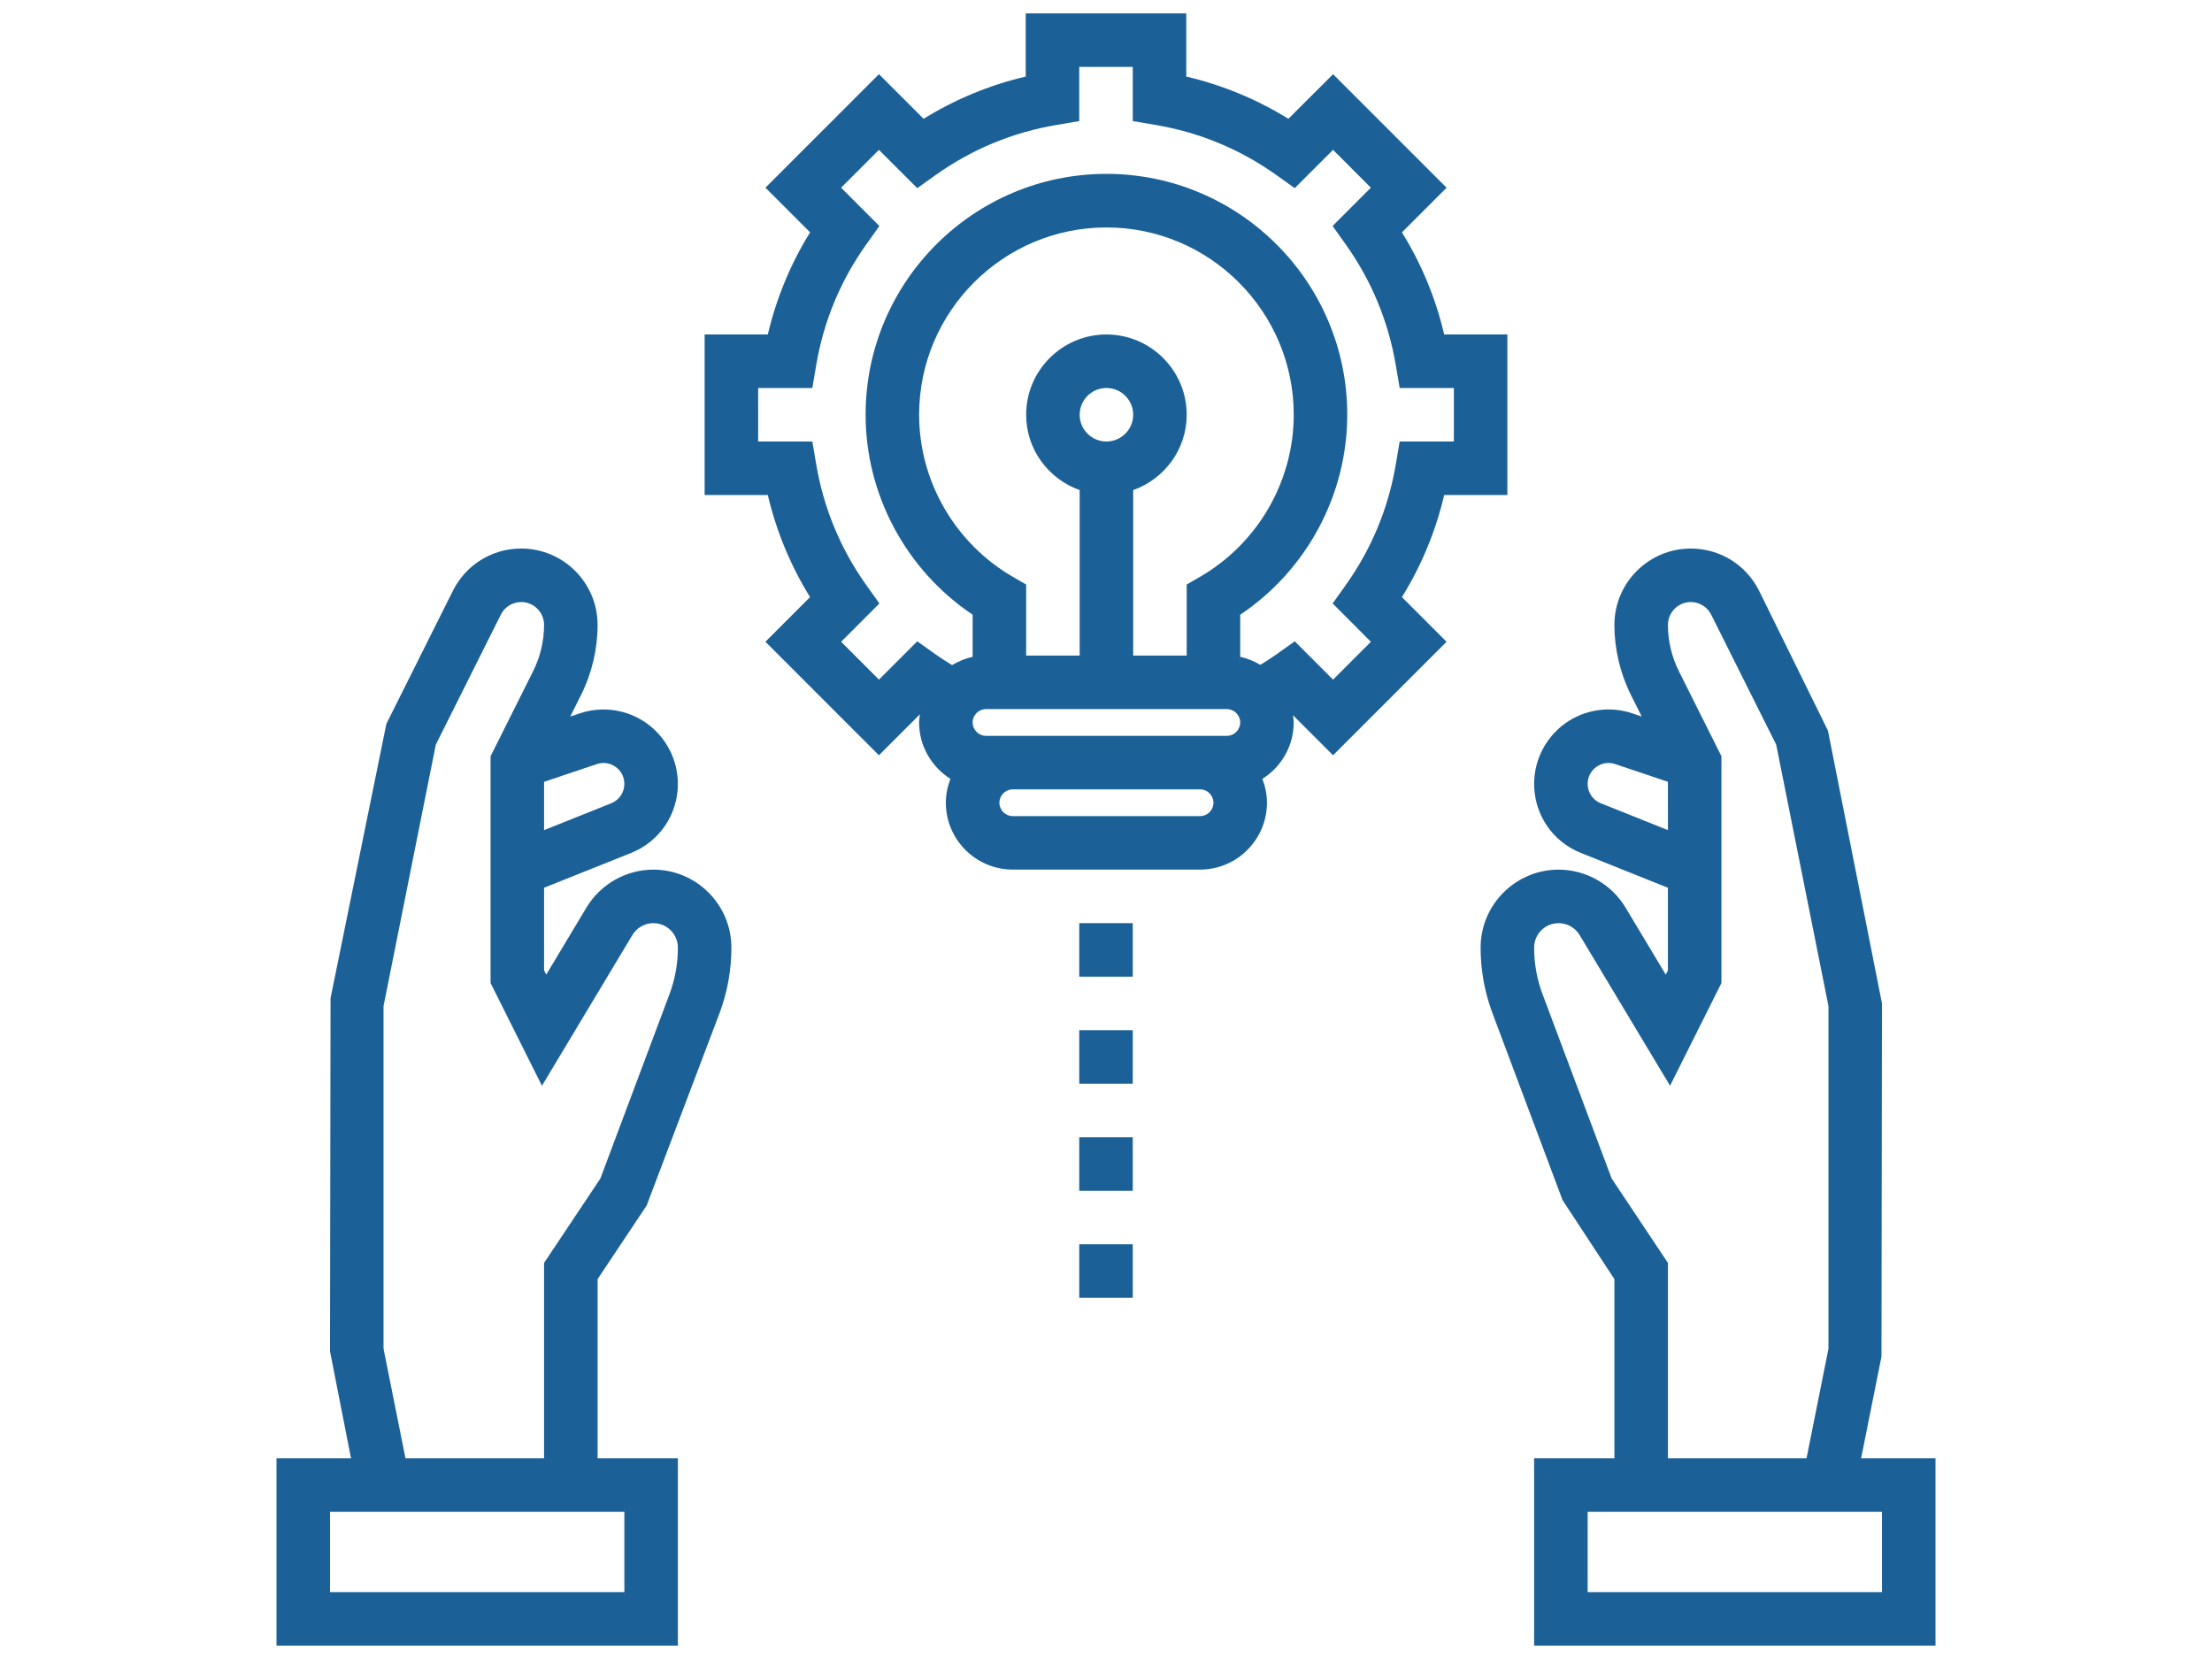 <?xml version="1.0" encoding="utf-8"?>
<!-- Generator: Adobe Illustrator 16.0.0, SVG Export Plug-In . SVG Version: 6.00 Build 0)  -->
<!DOCTYPE svg PUBLIC "-//W3C//DTD SVG 1.1//EN" "http://www.w3.org/Graphics/SVG/1.1/DTD/svg11.dtd">
<svg version="1.1" id="Layer_1" xmlns="http://www.w3.org/2000/svg" xmlns:xlink="http://www.w3.org/1999/xlink" x="0px" y="0px"
	 width="1024px" height="768px" viewBox="0 0 1024 768" enable-background="new 0 0 1024 768" xml:space="preserve">
<g>
	<g>
		<g>
			<path fill="#1b6197" d="M302.472,402.581c-12.635,0-24.501,6.726-30.968,17.527l-18.643,31.079l-0.991-1.981v-38.239l40.271-16.115
				c13.155-5.253,21.665-17.801,21.665-31.972c0-11.074-5.376-21.517-14.344-27.982c-8.993-6.454-20.612-8.188-31.092-4.657
				l-4.385,1.474l5.004-10.009c5.004-10.021,7.655-21.231,7.655-32.417c0-19.497-15.855-35.353-35.353-35.353
				c-13.477,0-25.58,7.482-31.625,19.547l-30.807,61.626l-25.839,126.979l-0.248,163.461l9.724,49.548H128v86.71h185.807v-86.71
				h-37.162v-82.956l22.693-34.04l33.742-89.038c3.654-9.749,5.5-19.969,5.5-30.373
				C338.581,418.783,322.378,402.581,302.472,402.581z M276.286,353.714c2.973-0.991,6.156-0.521,8.72,1.313
				c2.564,1.834,4.026,4.695,4.026,7.854c0,3.977-2.378,7.481-6.07,8.969l-31.091,12.437v-22.359L276.286,353.714z M289.032,699.871
				v37.161H152.774v-37.161H289.032z M309.88,460.354l-31.934,85.186l-26.075,39.094v90.463h-64.165l-10.158-50.774v-158.58
				l24.205-121.034l30.076-60.127c1.796-3.629,5.426-5.872,9.464-5.872c5.822,0,10.579,4.757,10.579,10.579
				c0,7.358-1.747,14.741-5.042,21.355l-19.733,39.466v104.955l23.783,47.566l41.869-69.776c2.031-3.394,5.76-5.5,9.724-5.5
				c6.255,0,11.334,5.079,11.334,11.335C313.807,446.121,312.493,453.417,309.88,460.354z"/>
			<path fill="#1b6197" d="M861.563,675.097l9.427-47.12l0.235-163.461l-25.021-126.299l-31.872-64.734c-6.033-12.065-18.147-19.547-31.624-19.547
				c-19.498,0-35.354,15.855-35.354,35.353c0,11.173,2.651,22.396,7.655,32.43l4.992,9.983l-4.373-1.474
				c-10.467-3.543-22.098-1.796-31.091,4.657c-8.969,6.479-14.345,16.921-14.345,27.995c0,14.184,8.51,26.719,21.652,31.972
				l40.283,16.115v38.239l-0.991,1.981l-18.643-31.066c-6.466-10.814-18.333-17.54-30.968-17.54
				c-19.905,0-36.108,16.202-36.108,36.108c0,10.404,1.846,20.624,5.5,30.373l32.442,86.511l23.993,36.567v82.956h-37.161v86.71H896
				v-86.71H861.563z M741.025,371.849c-3.68-1.487-6.058-4.992-6.058-8.969c0-3.158,1.462-6.008,4.025-7.854
				c2.564-1.846,5.724-2.316,8.721-1.313l24.415,8.212v22.359L741.025,371.849z M746.066,545.54l-31.934-85.186
				c-2.626-6.938-3.939-14.233-3.939-21.665c0-6.256,5.079-11.335,11.334-11.335c3.964,0,7.692,2.106,9.725,5.5l41.868,69.765
				l23.783-47.566V350.097l-19.732-39.453c-3.295-6.602-5.042-13.998-5.042-21.355c0-5.822,4.757-10.579,10.579-10.579
				c4.025,0,7.655,2.242,9.463,5.859l30.076,60.126l24.204,121.047v158.592l-10.157,50.763h-64.165v-90.463L746.066,545.54z
				 M871.226,737.032H734.968v-37.161h136.258V737.032z"/>
			<path fill="#1b6197" d="M668.561,229.161h29.246v-74.322h-29.246c-3.951-16.797-10.504-32.64-19.56-47.27l20.662-20.674L617.117,34.35
				l-20.687,20.649c-14.642-9.055-30.473-15.607-47.27-19.559V6.193h-74.322v29.246c-16.797,3.952-32.641,10.504-47.27,19.559
				l-20.674-20.662L354.35,86.883l20.662,20.674c-9.055,14.642-15.608,30.472-19.56,47.269h-29.258v74.323h29.246
				c3.952,16.797,10.504,32.64,19.559,47.269l-20.662,20.674l52.546,52.546l18.978-18.978c-0.148,1.251-0.384,2.478-0.384,3.766
				c0,11.024,5.821,20.637,14.505,26.137c-1.313,3.443-2.118,7.135-2.118,11.024c0,17.082,13.886,30.968,30.968,30.968h86.71
				c17.081,0,30.968-13.886,30.968-30.968c0-3.901-0.806-7.593-2.118-11.024c8.683-5.487,14.505-15.112,14.505-26.137
				c0-1.14-0.211-2.229-0.335-3.332l18.544,18.544l52.546-52.546l-20.661-20.674C658.057,261.801,664.597,245.958,668.561,229.161z
				 M555.553,377.807h-86.709c-3.407,0-6.194-2.787-6.194-6.193c0-3.407,2.787-6.194,6.194-6.194h86.709
				c3.406,0,6.193,2.787,6.193,6.194C561.746,375.02,558.959,377.807,555.553,377.807z M567.94,340.646h-12.388h-86.709h-12.388
				c-3.406,0-6.193-2.787-6.193-6.194c0-3.406,2.787-6.193,6.193-6.193H567.94c3.406,0,6.193,2.787,6.193,6.193
				C574.134,337.858,571.347,340.646,567.94,340.646z M524.585,226.882c14.382-5.128,24.774-18.754,24.774-34.882
				c0-20.488-16.673-37.161-37.161-37.161S475.037,171.512,475.037,192c0,16.128,10.393,29.754,24.774,34.882v76.602h-24.774
				v-32.888l-6.182-3.58c-26.743-15.496-43.367-44.234-43.367-75.016c0-47.802,38.908-86.709,86.71-86.709
				s86.71,38.908,86.71,86.709c0,30.77-16.624,59.52-43.367,75.016l-6.182,3.58v32.888h-24.774V226.882z M512.198,204.387
				c-6.838,0-12.387-5.549-12.387-12.387s5.549-12.387,12.387-12.387s12.387,5.549,12.387,12.387S519.036,204.387,512.198,204.387z
				 M646.202,214.718c-3.432,20.439-11.248,39.329-23.214,56.126l-6.069,8.522l17.713,17.738l-17.515,17.516l-17.738-17.739
				l-8.535,6.082c-2.267,1.61-4.744,3.221-7.395,4.819c-2.862-1.672-5.959-3.01-9.315-3.691v-19.51
				c30.732-20.6,49.548-55.444,49.548-92.606c0-61.477-50.006-111.484-111.483-111.484s-111.484,50.007-111.484,111.484
				c0,37.149,18.816,71.994,49.549,92.594v19.522c-3.432,0.694-6.59,2.068-9.514,3.803c-2.7-1.635-5.252-3.27-7.58-4.93
				l-8.535-6.082l-17.738,17.739l-17.515-17.516l17.713-17.738l-6.069-8.522c-11.966-16.797-19.783-35.687-23.214-56.126
				l-1.759-10.331h-25.084v-24.774h25.084l1.747-10.331c3.431-20.439,11.248-39.329,23.213-56.126l6.069-8.522l-17.713-17.738
				l17.515-17.516l17.738,17.714l8.522-6.07c16.797-11.966,35.688-19.782,56.126-23.213l10.344-1.759V30.968h24.773v25.084
				l10.331,1.747c20.438,3.431,39.329,11.248,56.126,23.213l8.522,6.069l17.738-17.713l17.516,17.516l-17.714,17.738l6.069,8.522
				c11.967,16.797,19.782,35.688,23.214,56.126l1.759,10.343h25.084v24.774h-25.084L646.202,214.718z"/>
			<rect fill="#1b6197" x="499.613" y="427.354" width="24.773" height="24.774"/>
			<rect fill="#1b6197" x="499.613" y="476.903" width="24.773" height="24.774"/>
			<rect fill="#1b6197" x="499.613" y="526.451" width="24.773" height="24.774"/>
			<rect fill="#1b6197" x="499.613" y="576" width="24.773" height="24.774"/>
		</g>
	</g>
</g>
</svg>
